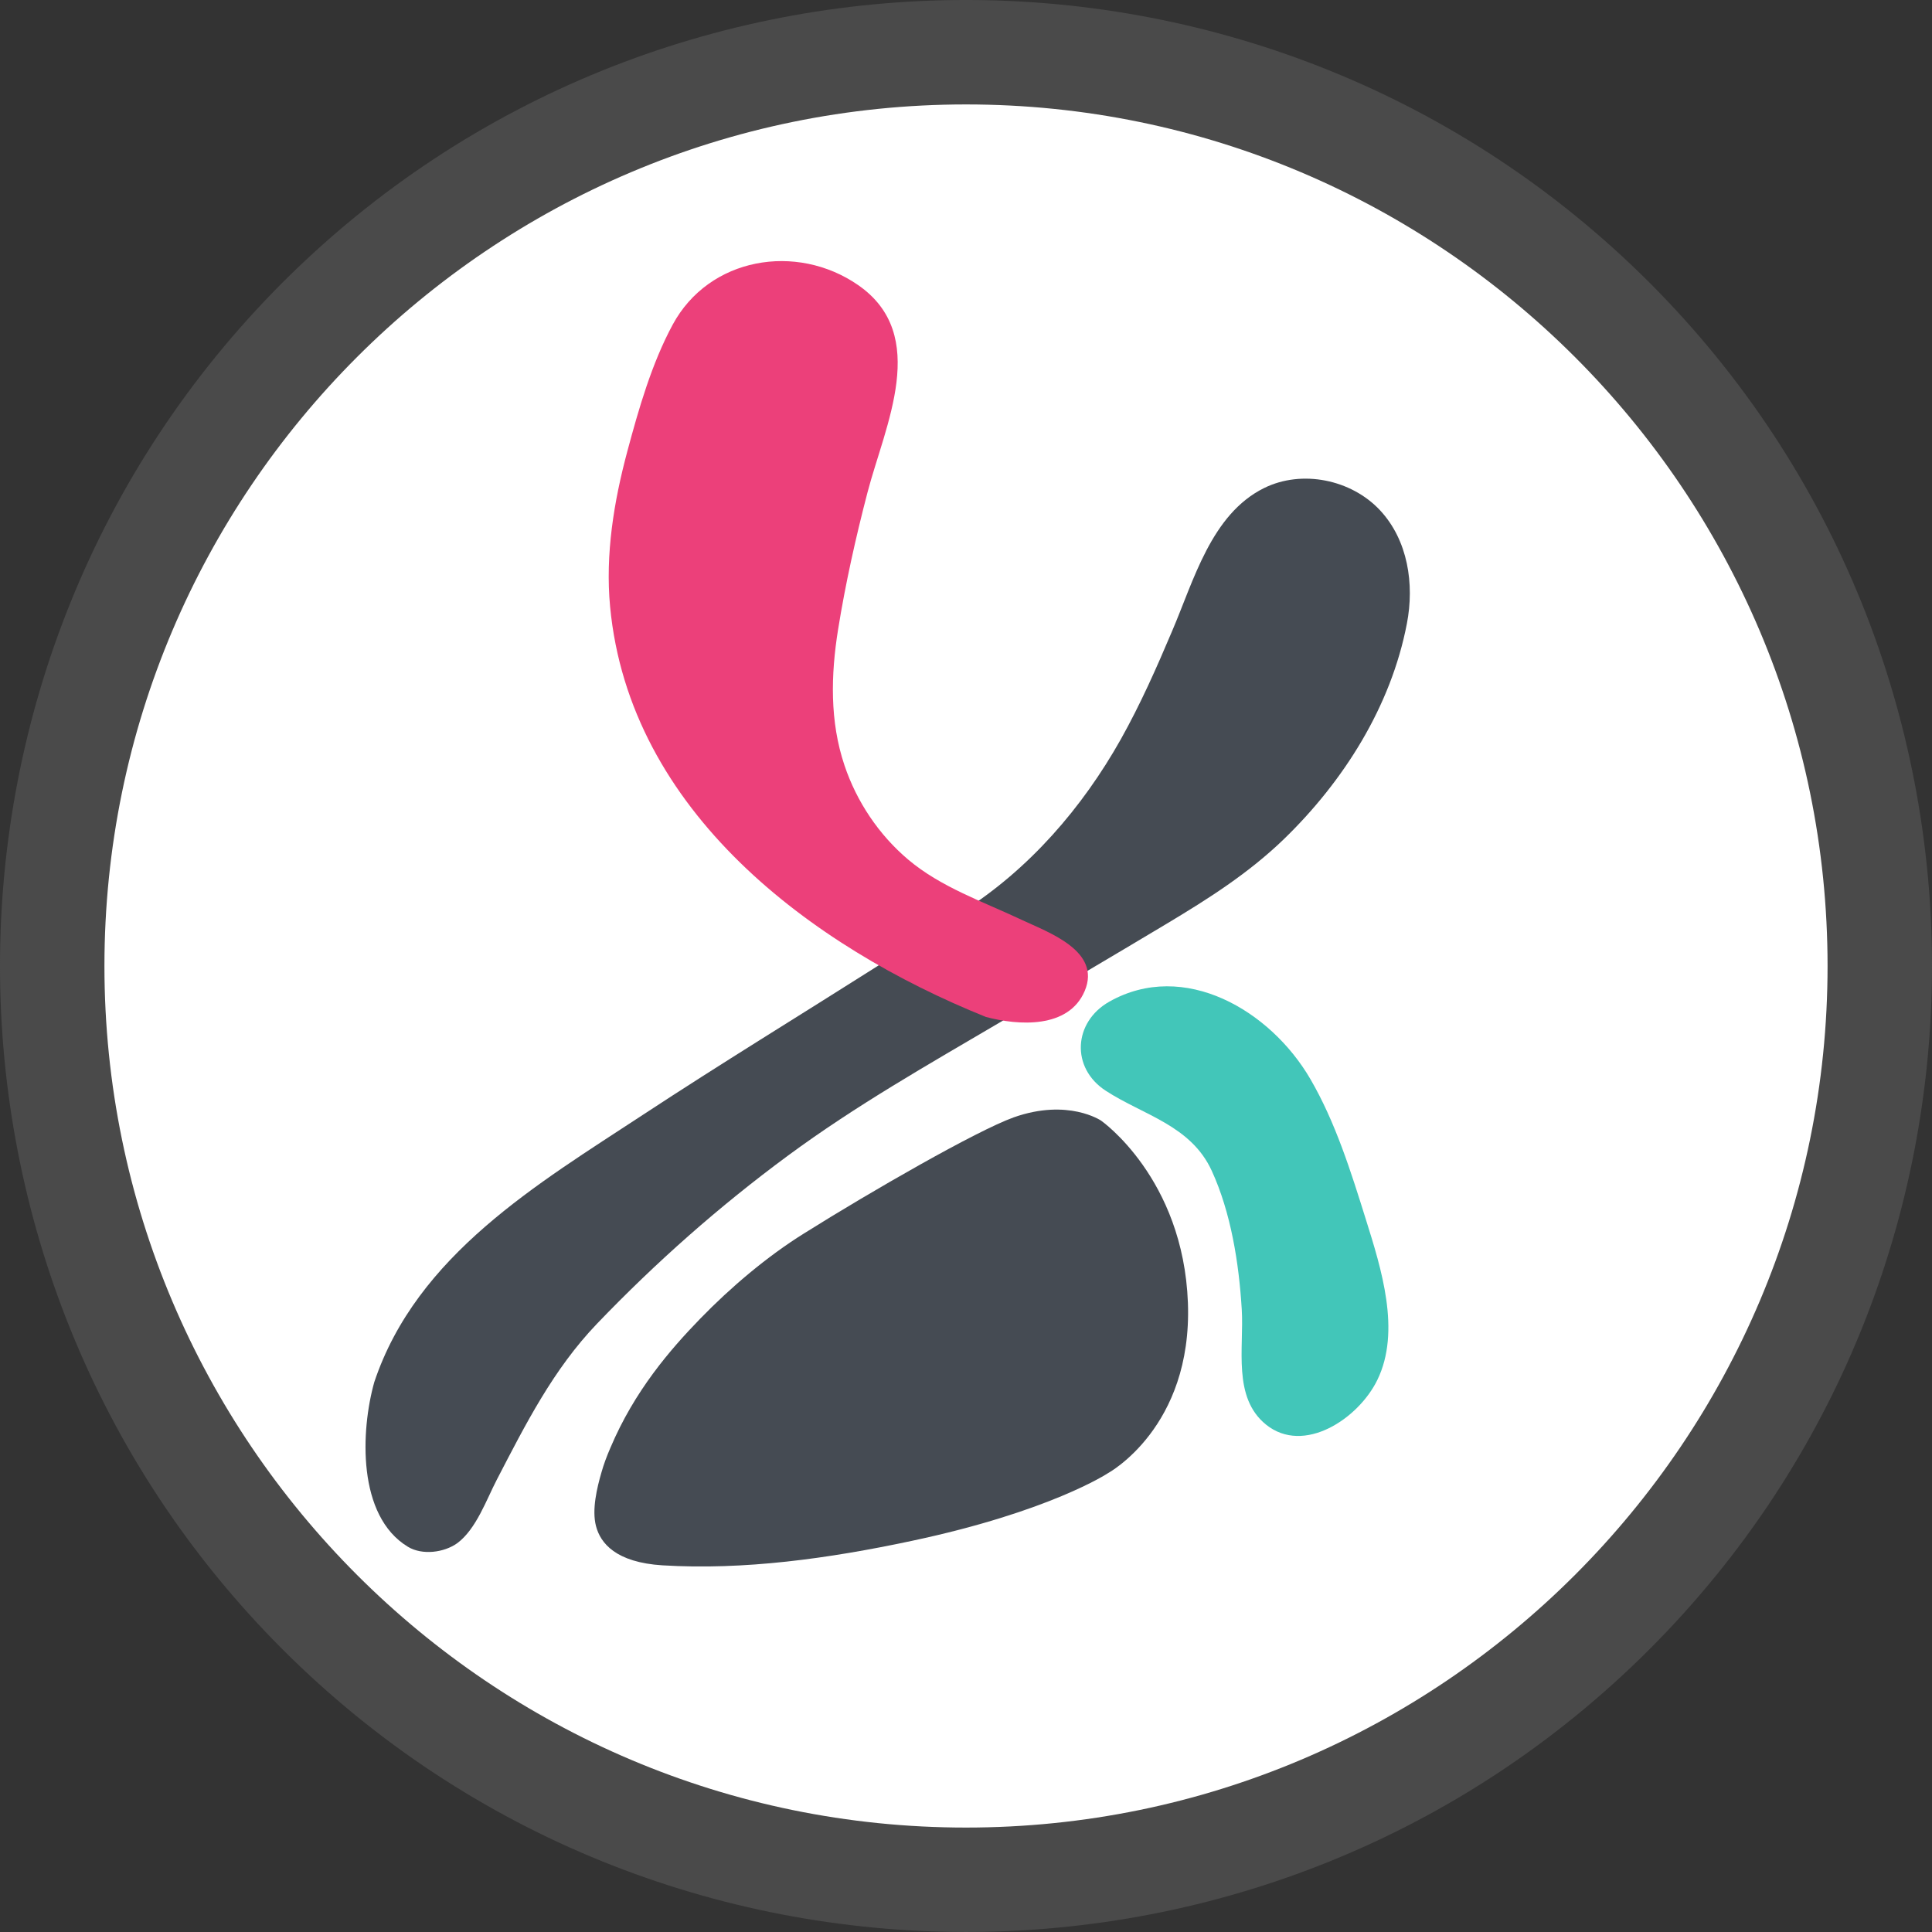 <?xml version="1.0" encoding="UTF-8"?>
<svg width="37px" height="37px" viewBox="0 0 37 37" version="1.1" xmlns="http://www.w3.org/2000/svg" xmlns:xlink="http://www.w3.org/1999/xlink">
    <rect x="0" y="0" width="37" height="37" fill="#333333" stroke="none"/>
    <!-- Generator: Sketch 48.2 (47327) - http://www.bohemiancoding.com/sketch -->
    <title>Group 17</title>
    <desc>Created with Sketch.</desc>
    <defs></defs>
    <g id="Page-1" stroke="none" stroke-width="1" fill="none" fill-rule="evenodd">
        <g id="Group-17">
            <g id="Group-16" fill-rule="nonzero">
                <path d="M5.411,31.587 C-1.804,24.371 -1.804,12.631 5.411,5.411 C12.629,-1.804 24.369,-1.804 31.588,5.411 C38.804,12.629 38.804,24.369 31.588,31.587 C24.371,38.805 12.629,38.803 5.411,31.587 Z" id="Shape" fill="#4A4A4A"></path>
                <path d="M35,18.5 C35,27.599 27.599,35 18.5,35 C9.401,35 2,27.599 2,18.5 C2,9.401 9.401,2 18.5,2 C27.599,2 35,9.401 35,18.5 Z" id="Shape" fill="#FFFFFF"></path>
            </g>
            <g id="Group-2" transform="translate(7, 5)">
                <path d="M5.314,16.349 C6.801,15.372 8.319,14.445 9.821,13.492 C10.363,13.151 10.895,12.798 11.433,12.457 C12.711,11.646 13.727,10.47 14.465,9.158 C14.839,8.49 15.147,7.796 15.445,7.091 C15.862,6.12 16.196,4.847 17.21,4.346 C17.935,3.989 18.878,4.183 19.428,4.771 C19.965,5.346 20.089,6.188 19.944,6.94 C19.64,8.53 18.729,9.967 17.581,11.077 C16.906,11.727 16.143,12.211 15.346,12.689 C14.292,13.32 13.233,13.945 12.171,14.567 C10.774,15.389 9.392,16.171 8.087,17.134 C6.771,18.105 5.564,19.172 4.433,20.351 C3.595,21.226 3.069,22.269 2.515,23.337 C2.314,23.724 2.121,24.282 1.758,24.553 C1.503,24.736 1.084,24.788 0.811,24.622 C-0.163,24.031 -0.093,22.398 0.168,21.469 C0.982,19.033 3.3,17.672 5.314,16.349 Z" id="Fill-10" fill="#454B53"></path>
                <path d="M17.246,22.283 C16.601,21.762 16.826,20.818 16.781,20.077 C16.728,19.194 16.574,18.221 16.205,17.419 C15.804,16.55 14.896,16.357 14.178,15.89 C13.502,15.452 13.556,14.571 14.246,14.182 C15.676,13.377 17.329,14.348 18.095,15.665 C18.574,16.488 18.873,17.441 19.158,18.354 C19.451,19.289 19.835,20.493 19.377,21.429 C19.015,22.171 17.97,22.866 17.246,22.283" id="Fill-12" fill="#42C6B9"></path>
                <path d="M11.882,14.476 C8.538,13.13 5.055,10.544 4.684,6.617 C4.59,5.617 4.756,4.605 5.015,3.64 C5.233,2.827 5.482,1.96 5.882,1.219 C6.578,-0.072 8.251,-0.357 9.432,0.458 C10.819,1.417 9.948,3.148 9.613,4.433 C9.389,5.292 9.192,6.174 9.051,7.051 C8.911,7.921 8.889,8.815 9.173,9.658 C9.407,10.355 9.831,10.986 10.389,11.459 C11.019,11.992 11.827,12.267 12.562,12.614 C13.071,12.854 14.1,13.209 13.773,13.979 C13.464,14.705 12.504,14.642 11.882,14.476" id="Fill-14" fill="#EC407A"></path>
                <path d="M4.414,24.226 C4.499,24.554 4.794,24.922 5.688,24.978 C7.246,25.073 8.868,24.849 10.459,24.51 C13.11,23.948 14.217,23.214 14.217,23.214 C14.217,23.214 15.837,22.341 15.75,19.952 C15.661,17.561 14.088,16.462 14.088,16.462 C14.088,16.462 13.456,16.03 12.413,16.399 C11.703,16.655 9.693,17.809 8.394,18.624 C7.69,19.063 6.994,19.653 6.413,20.251 C5.832,20.85 5.152,21.635 4.69,22.727 C4.616,22.897 4.56,23.052 4.52,23.193 C4.432,23.495 4.332,23.913 4.414,24.226" id="Fill-16" fill="#454B53"></path>
            </g>
        </g>
    </g>
</svg>